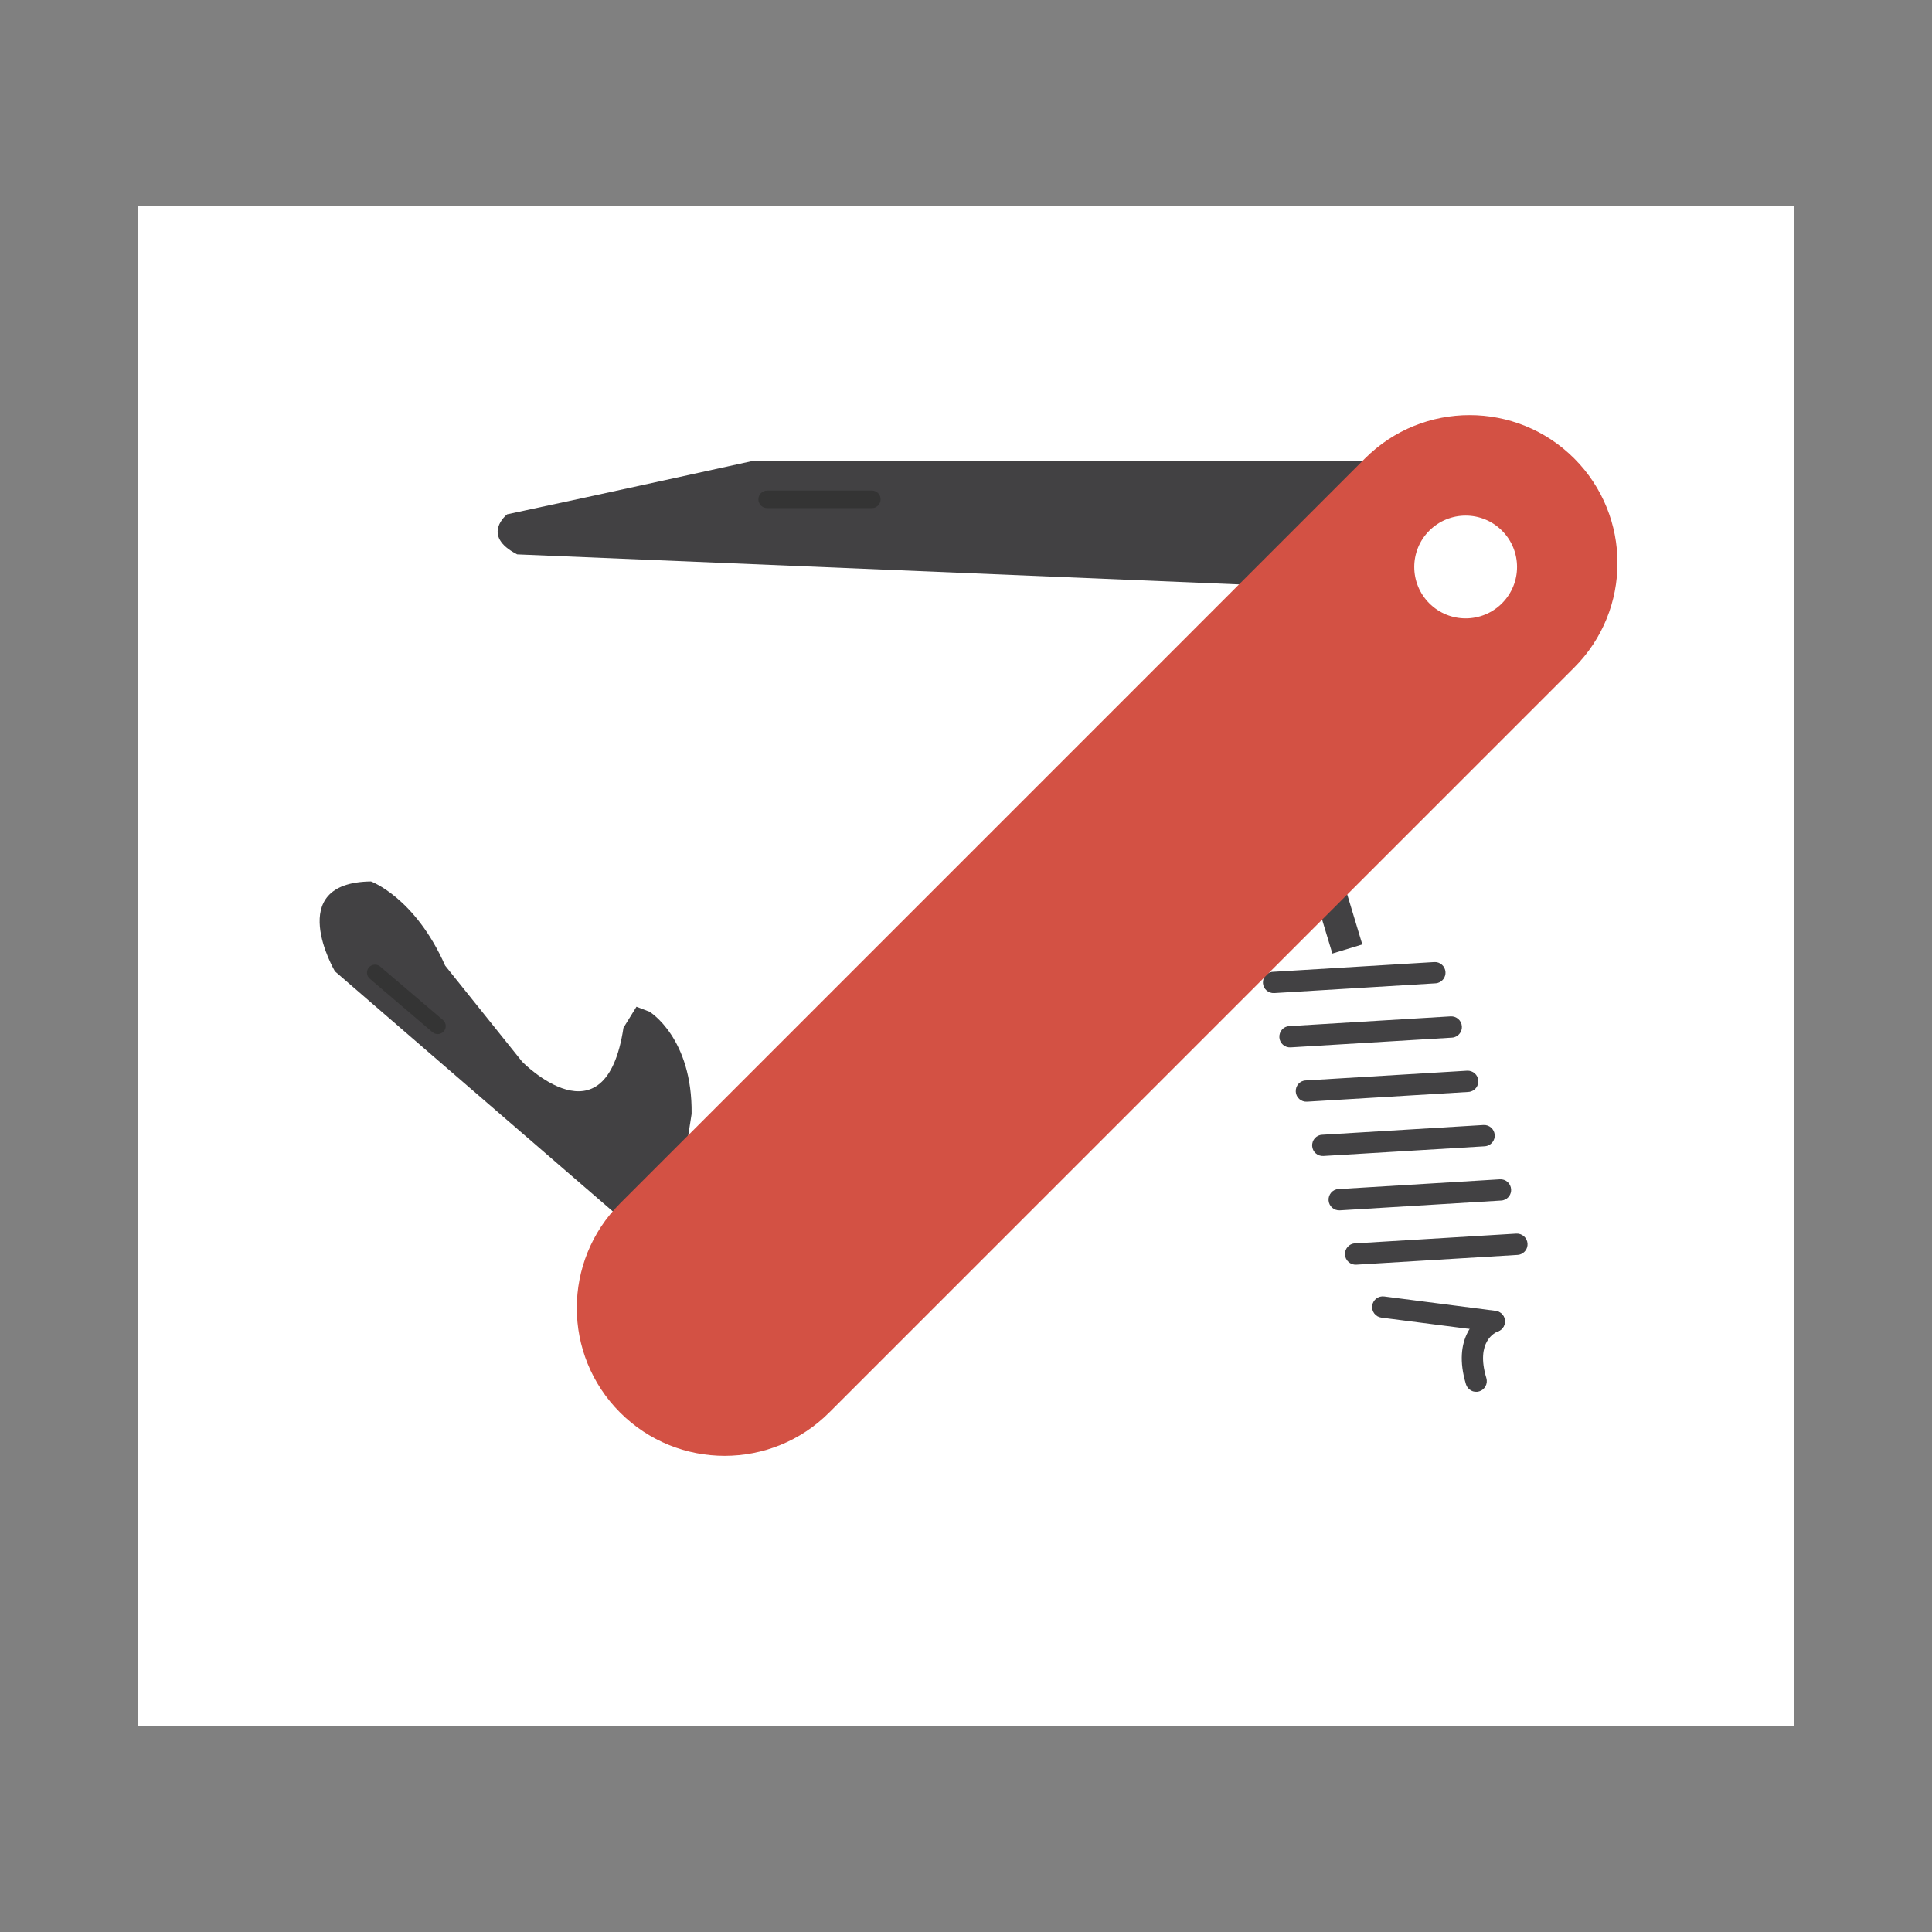 <?xml version="1.0" encoding="utf-8"?>
<!-- Generator: Adobe Illustrator 16.0.4, SVG Export Plug-In . SVG Version: 6.00 Build 0)  -->
<!DOCTYPE svg PUBLIC "-//W3C//DTD SVG 1.1//EN" "http://www.w3.org/Graphics/SVG/1.1/DTD/svg11.dtd">
<svg version="1.1" id="Layer_1" xmlns="http://www.w3.org/2000/svg" xmlns:xlink="http://www.w3.org/1999/xlink" x="0px" y="0px"
	 width="360px" height="360px" viewBox="0 0 360 360" enable-background="new 0 0 360 360" xml:space="preserve">
<rect x="0" y="0" width="360" height="360" fill="#808080" stroke="none"/>
<g>
	<rect x="25.767" y="38.326" fill="#FFFFFF" width="308.465" height="283.348"/>
	<g>
		<path fill="#424143" d="M269.02,85.902H140.198c0,0-28.152,6.193-45.696,9.928c0,0-5.044,3.917,1.869,7.468l151.735,6.314
			l14.189-9.019L269.02,85.902z"/>
		<g>
			<path fill="#343434" d="M164.091,93.048c0,0.901-0.729,1.626-1.63,1.626h-19.515c-0.897,0-1.632-0.725-1.632-1.626l0,0
				c0-0.911,0.734-1.642,1.632-1.642h19.515C163.363,91.406,164.091,92.137,164.091,93.048L164.091,93.048z"/>
		</g>
		<path fill="#424143" d="M124.638,234.756l-62.232-53.767c0,0-9.706-16.555,6.722-16.743c0,0,8.217,2.988,13.818,15.681
			l14.371,17.927c0,0,15.496,15.867,18.858-6.35l2.424-3.918l2.429,0.932c0,0,8.028,4.855,7.843,19.044L124.638,234.756z"/>
		<g>
			<path fill="#343434" d="M81.56,192.684c-0.344,0-0.689-0.118-0.972-0.355l-11.68-9.955c-0.634-0.534-0.707-1.48-0.169-2.106
				c0.534-0.627,1.475-0.701,2.103-0.167l11.686,9.953c0.63,0.54,0.703,1.479,0.169,2.106
				C82.402,192.508,81.982,192.684,81.56,192.684z"/>
		</g>
		<g>
			<g>
				<path fill="#424143" d="M267.939,183.144c-0.146,0.046-0.299,0.076-0.455,0.082l-30.047,1.818
					c-1.1,0.062-2.039-0.769-2.105-1.86c-0.066-1.099,0.758-2.061,1.863-2.101l30.049-1.817c1.096-0.069,2.035,0.766,2.1,1.857
					C269.4,182.063,268.793,182.886,267.939,183.144z"/>
			</g>
			<g>
				<path fill="#424143" d="M270.996,193.27c-0.145,0.042-0.299,0.072-0.453,0.079l-30.053,1.814c-1.092,0.067-2.033-0.765-2.1-1.86
					c-0.066-1.102,0.762-2.061,1.859-2.104l30.049-1.816c1.098-0.059,2.037,0.771,2.1,1.859
					C272.459,192.181,271.854,193.008,270.996,193.27z"/>
			</g>
			<g>
				<path fill="#424143" d="M274.057,203.389c-0.15,0.046-0.297,0.07-0.459,0.079l-30.049,1.814
					c-1.092,0.073-2.039-0.765-2.102-1.854c-0.068-1.104,0.756-2.065,1.857-2.104l30.053-1.814c1.096-0.064,2.039,0.764,2.104,1.855
					C275.518,202.307,274.916,203.125,274.057,203.389z"/>
			</g>
			<g>
				<path fill="#424143" d="M277.109,213.512c-0.146,0.04-0.293,0.073-0.453,0.082l-30.049,1.808
					c-1.1,0.073-2.039-0.764-2.105-1.859c-0.068-1.09,0.764-2.058,1.863-2.097l30.051-1.817c1.094-0.07,2.037,0.769,2.1,1.856
					C278.578,212.425,277.971,213.251,277.109,213.512z"/>
			</g>
			<g>
				<path fill="#424143" d="M280.17,223.625c-0.148,0.049-0.301,0.08-0.461,0.08l-30.047,1.826
					c-1.096,0.066-2.035-0.771-2.102-1.863c-0.066-1.096,0.762-2.066,1.859-2.1l30.049-1.821c1.1-0.073,2.039,0.768,2.107,1.866
					C281.633,222.551,281.029,223.371,280.17,223.625z"/>
			</g>
			<g>
				<path fill="#424143" d="M283.225,233.754c-0.145,0.042-0.297,0.073-0.453,0.079l-30.053,1.82
					c-1.092,0.061-2.033-0.771-2.1-1.863c-0.066-1.104,0.764-2.066,1.863-2.105l30.045-1.818c1.098-0.061,2.039,0.769,2.105,1.861
					C284.691,232.668,284.082,233.493,283.225,233.754z"/>
			</g>
			<g>
				<path fill="#424143" d="M275.631,259.264c-1.053,0.316-2.158-0.278-2.473-1.329c-2.598-8.584,1.893-12.641,4.631-13.585
					c1-0.268,2.166,0.191,2.523,1.232c0.352,1.025-0.188,2.143-1.207,2.516c-0.459,0.173-4.211,1.848-2.146,8.685
					C277.275,257.835,276.684,258.948,275.631,259.264z"/>
			</g>
			<g>
				<path fill="#424143" d="M279.008,248.127c-0.262,0.079-0.541,0.106-0.824,0.064l-20.777-2.67
					c-1.09-0.146-1.857-1.135-1.715-2.229c0.141-1.086,1.135-1.859,2.223-1.717l20.771,2.679c1.094,0.147,1.857,1.136,1.719,2.229
					C280.301,247.281,279.736,247.909,279.008,248.127z"/>
			</g>
			<polygon fill="#424143" points="253.848,175.982 248.264,177.677 244.529,165.316 250.115,163.627 			"/>
		</g>
		<path fill="#D35144" d="M293.328,85.423c10.756,10.753,10.756,28.216,0.002,38.967L154.511,263.205
			c-10.754,10.76-28.211,10.766-38.967,0l0,0c-10.757-10.75-10.757-28.21-0.003-38.967L254.355,85.416
			C265.113,74.663,282.57,74.663,293.328,85.423L293.328,85.423z"/>
		<path fill="#FFFFFF" d="M279.875,98.88c3.738,3.735,3.738,9.795,0,13.536c-3.74,3.744-9.807,3.744-13.545,0
			c-3.738-3.741-3.738-9.801,0-13.536C270.076,95.135,276.135,95.135,279.875,98.88z"/>
	</g>
</g>
</svg>
